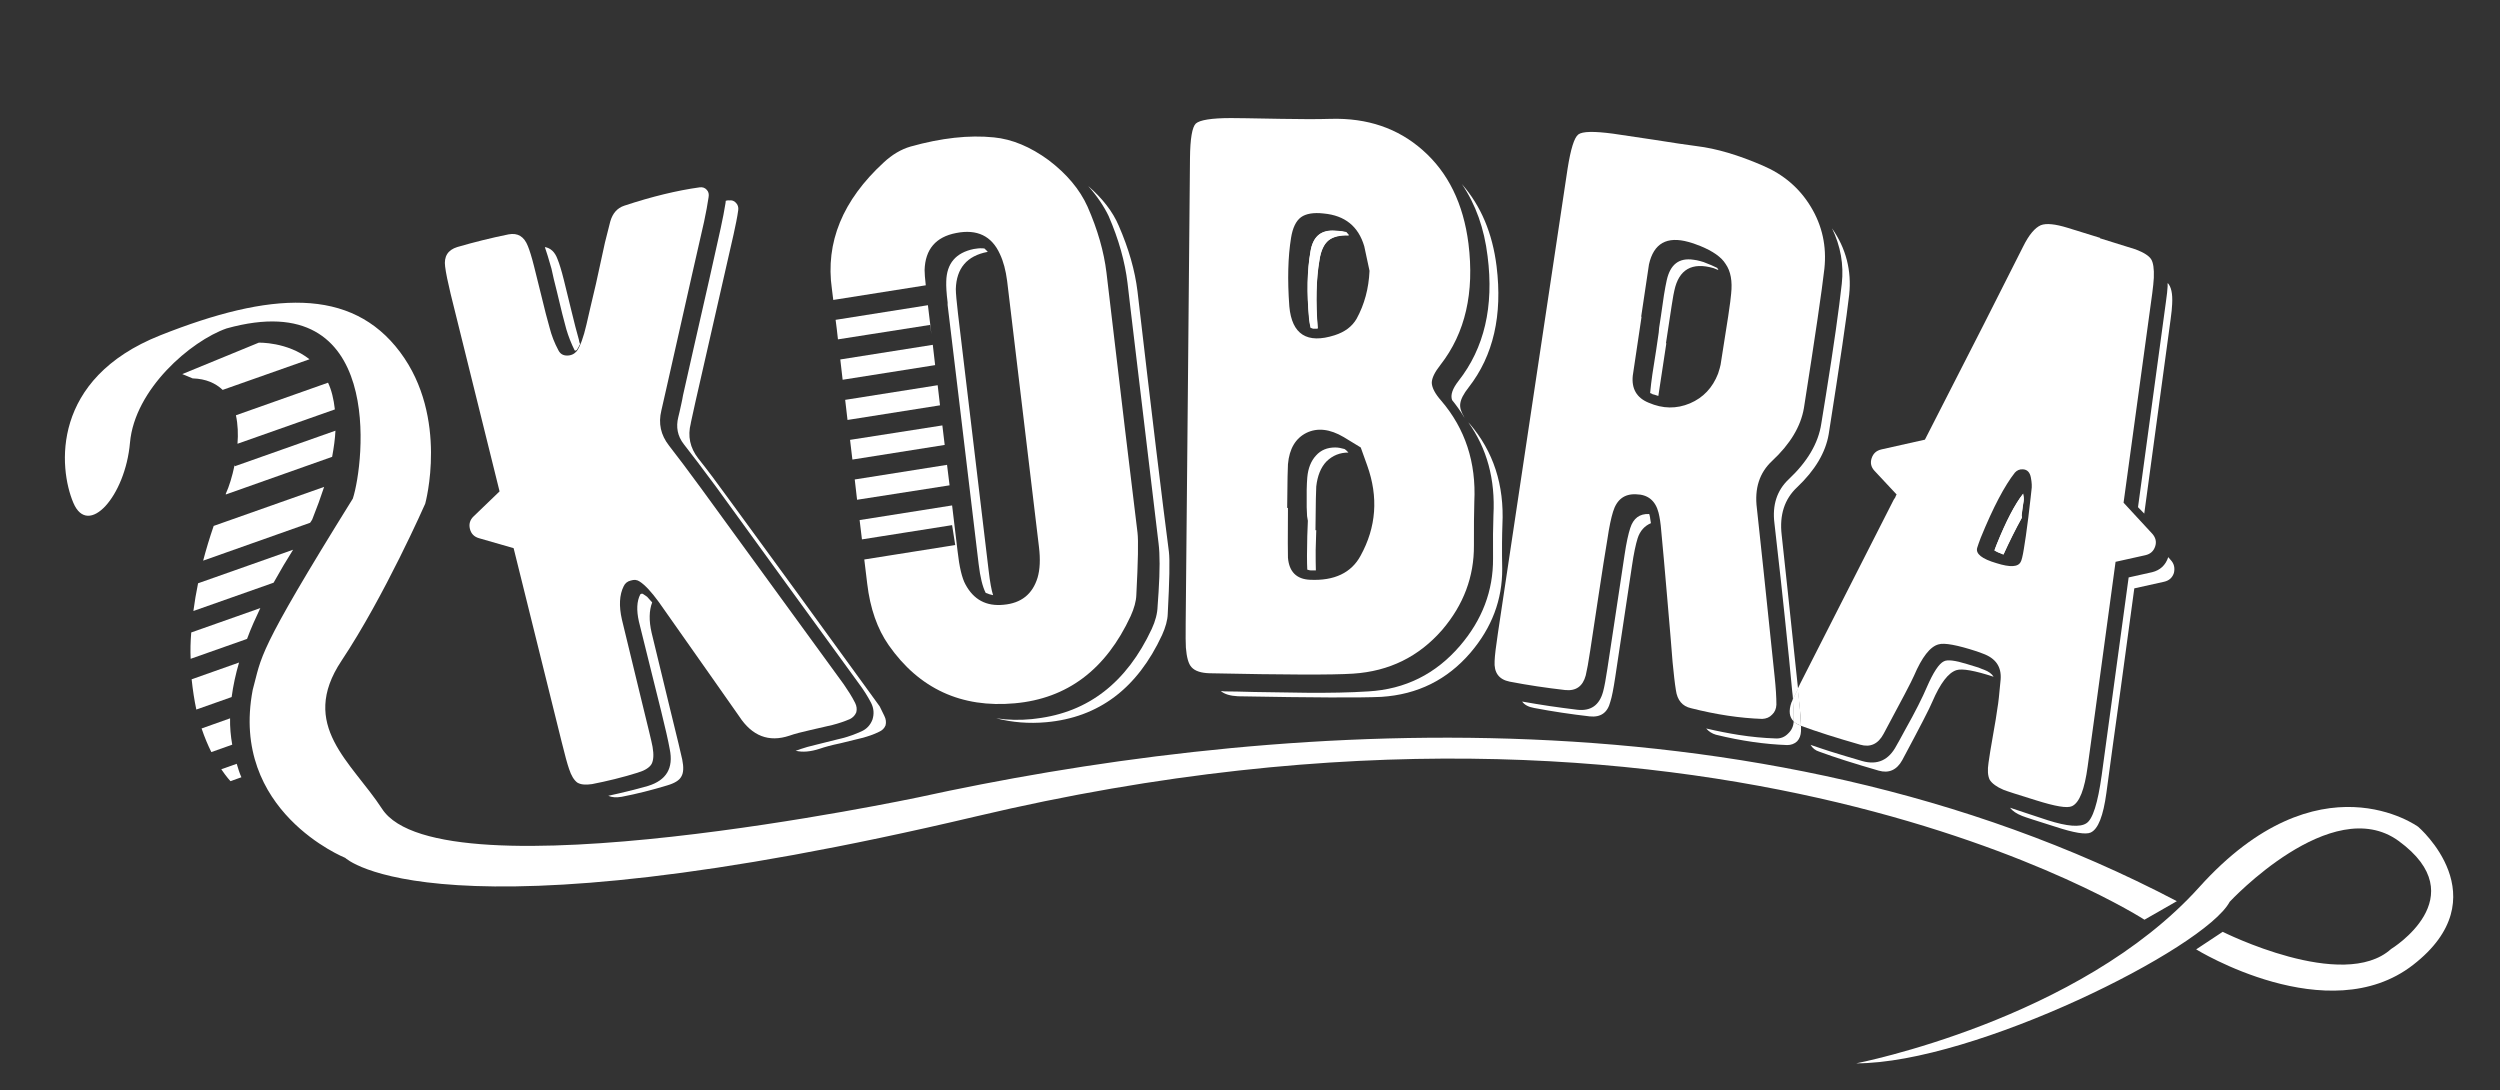<?xml version="1.0" encoding="utf-8"?>
<!-- Generator: Adobe Illustrator 22.1.0, SVG Export Plug-In . SVG Version: 6.00 Build 0)  -->
<svg version="1.1" id="Capa_1" xmlns="http://www.w3.org/2000/svg" xmlns:xlink="http://www.w3.org/1999/xlink" x="0px" y="0px"
	 viewBox="0 0 1281.1 558.8" style="enable-background:new 0 0 1281.1 558.8;" xml:space="preserve">
<rect x="0" y="0" width="1281.1" height="558.8" fill="#333333" stroke="none"/>
<style type="text/css">
	.st0{display:none;fill:#9A6E3C;}
	.st1{fill:#FFFFFF;}
	.st2{fill:#070108;}
	.st3{display:none;}
	.st4{display:inline;fill:#070108;}
	.st5{fill:none;}
	.st6{fill:#201813;}
</style>
<rect x="-13.9" y="-17.4" class="st0" width="1320.5" height="616.1"/>
<g>
	<g>
		<path class="st1" d="M1239.2,423.7c0,0-50.8-37.3-112.2,30.9s-175.8,90.3-175.8,90.3c60.3,0,178.5-58.7,191.4-82.8
			c0,0,52.2-56.1,86.5-31.2c39.7,28.9-3.8,55.4-3.8,55.4c-24.6,22.2-86.3-8.8-86.3-8.8l-13.6,9c0,0,67.6,41.7,111.1,8
			C1281.3,459.8,1239.2,423.7,1239.2,423.7z"/>
		<g>
			<path class="st1" d="M195.8,414.5c-15.7-24.1-42.9-42.7-20.8-75.9s42.9-80.5,42.9-80.5s12.2-44.2-12.9-77.7s-66.6-30.9-122.8-8.6
				s-52.2,68-44.6,85.9s26.6-3.4,29-30.8c2.4-27.5,31.2-52.2,49.5-58.6c81.5-22.7,70.5,69.4,64.7,87.2c-50.1,80.6-46.5,80.6-51.3,98
				c-11.9,62.3,47.4,86.1,47.4,86.1s45.8,44.4,323.5-21.3c378.5-89.6,598.5,53,598.5,53l16.6-9.5c-218.1-114.5-477.6-89.8-645-53.2
				C470.4,408.6,225.7,460.4,195.8,414.5z"/>
			<g>
				<path class="st1" d="M98,324.1l35.4-12.5c-2.4,5.1-4.8,10.3-6.8,15.8l-28.9,10.2C97.5,333.4,97.6,328.9,98,324.1z"/>
				<path class="st1" d="M120.9,212.8l47.2-16.7c1.8,3.8,2.9,8.4,3.5,13.7l-49.9,17.6C122.1,222.5,121.9,217.5,120.9,212.8z"/>
				<path class="st1" d="M115.8,252.8c1.6-3.5,3.2-8.6,4.4-14.4l0.2,0.5l51.5-18.2c-0.2,4.1-0.8,8.5-1.7,13.4l-54.5,19.3
					C115.7,253.1,115.7,252.9,115.8,252.8z"/>
				<path class="st1" d="M109.5,269.5l56.6-20c-1.7,5.2-3.7,10.7-6.1,16.7c-0.3,0.5-0.7,1.2-1.1,1.7l-54.8,19.4
					C105.6,281.6,107.4,275.6,109.5,269.5z"/>
				<path class="st1" d="M101.5,298.9l48.7-17.2c-3.1,4.9-6.5,10.6-10,16.9l-41.1,14.5C99.7,308.5,100.5,303.8,101.5,298.9z"/>
				<path class="st1" d="M98.2,348.1l24.3-8.6c-1.7,5.8-3,11.7-3.8,17.7l-18.1,6.4C99.6,358.9,98.8,353.7,98.2,348.1z"/>
				<path class="st1" d="M103.3,373.3l14.6-5.2c-0.1,4.5,0.3,9,1.1,13.5l-10.7,3.8C106.6,382,104.9,378,103.3,373.3z"/>
				<path class="st1" d="M98.7,193.9l-5.3-2.2l39.2-16.1c0,0,14.6-0.5,26,8.5l-44.5,15.7C110.5,196.4,105.6,194.1,98.7,193.9z"/>
				<path class="st1" d="M123.7,398.3l-5.6,2c0,0-2-2.1-4.7-6.1l7.9-2.8C122,393.7,122.7,396.1,123.7,398.3z"/>
			</g>
		</g>
		<g>
			<path class="st1" d="M671.6,128.8c1.1-7.2,4.9-10.7,11.3-10.7c0.9,0,1.9,0.1,3,0.2c1.1,0,2.4,0.2,4,0.6c0.5,0.5,1,1.1,1.4,1.6
				c-4.7-0.2-8.1,0.7-10.4,2.5c-2.4,2-4,5.4-4.7,10.1c-1.7,9.8-2,21.5-0.9,35.1c-0.7,0-0.8,0-0.4,0c-1.3,0-2,0-2,0s-0.4-0.1-1.2-0.4
				c-0.4-1.5-0.6-3-0.8-4.6C669.6,150.1,669.9,138.5,671.6,128.8z"/>
			<path class="st1" d="M1037,256.9c-0.2,1.2-0.6,3.6-1,7.2c0,0.3,0.1,0.4,0.1,0.4s0,0.3,0,0.8c-3.2,5.8-6.4,12.1-9.4,18.8
				c-2.2-0.8-3.8-1.5-4.6-2.1c0.2-0.6,0.6-1.7,1.2-3.2c4.8-11.9,9.3-20.5,13.5-25.9C1037.1,254.5,1037.2,255.8,1037,256.9z"/>
			<path class="st1" d="M285.4,149.5c2,8.6,3.6,14.9,4.8,19.2c1.1,3.7,2.5,7.3,4.3,10.9c0.3,0.1,0.5,0.1,0.6,0
				c0.3-0.1,0.4-0.2,0.5-0.3c0.5-0.8,1.1-1.8,1.7-3.1c-0.2-0.1-0.3-0.4-0.4-0.9c-0.1-0.4-0.2-0.7-0.2-1c-1.1-4-2.5-9.1-4-15.5
				l-3.8-15.5c-1.2-4.8-2.3-8.3-3.2-10.5c-1.3-3.6-3.5-5.7-6.5-6.2c0.9,2.5,2,6.2,3.4,11.1C283.2,140.8,284.2,144.7,285.4,149.5z"/>
			<path class="st1" d="M426.6,371.5c3.1-0.8,6.1-1.8,8.9-3c1.6-0.8,2.7-2,3.3-3.5c0.4-1.6,0.2-3.2-0.6-4.8
				c-1.6-3.2-3.6-6.3-5.8-9.5c-25.8-35.4-50.2-69-73.3-100.7c-6.4-8.8-11.9-16-16.3-21.7c-4.2-5.4-5.5-11.3-3.9-17.9
				c0.2-0.7,1-4.4,2.5-11c11.2-49.8,17.7-78.4,19.4-85.8c1-4.8,1.8-8.9,2.3-12.5c0.3-1.6,0-2.9-1-3.9c-0.9-1-2.1-1.4-3.6-1.2
				c-11.5,1.6-24.4,4.7-38.6,9.4c-3.6,1.2-6,3.9-7.2,8.2c-0.6,2.5-1.5,6.1-2.7,10.7c-0.9,4.2-2.4,11.2-4.6,21.1
				c-2.1,9-3.8,16-4.9,21c-1.5,6.5-3.2,11.1-4.9,13.5c-1.3,1.5-2.9,2.3-5,2.3c-2.1,0-3.5-0.9-4.4-2.6c-2.1-3.9-3.6-7.8-4.6-11.8
				c-1.2-4.1-2.5-9.3-4-15.5l-3.9-15.7c-1.2-4.8-2.3-8.3-3.2-10.5c-1.9-4.9-5.2-6.9-9.9-6c-8.9,1.8-17.7,4-26.3,6.5
				c-4.8,1.5-6.9,4.8-6.2,10c0.4,3.3,1.4,8,2.8,13.9c5.6,22.5,13.9,56.2,25.1,101.3l-13.3,12.8c-1.9,1.8-2.5,4-1.9,6.4
				c0.6,2.5,2.2,4.1,4.7,4.8l17.7,5.1l24.6,99.2c1.7,7,3,11.6,3.8,13.9c1.1,3.4,2.5,5.7,4.2,7c1.8,1.1,4.3,1.3,7.6,0.8
				c7.7-1.5,15.5-3.4,23.2-5.8c3.7-1.1,6.2-2.6,7.3-4.5c1-1.9,1.2-4.8,0.5-8.8c-0.4-2.4-2.6-11.2-6.3-26.4l-9.4-38.8
				c-1.6-7-1.3-12.7,0.9-17.1c0.7-1.5,1.9-2.5,3.6-2.9c1.8-0.6,3.3-0.4,4.6,0.5c2.8,1.8,6,5.3,9.8,10.5c2.1,3,11,15.6,26.6,37.8
				c8.9,12.6,13.8,19.6,14.6,20.8c6.6,10.1,15.2,13.4,25.7,9.9c2.8-1,6.4-1.9,10.8-2.9C421.6,372.7,425.3,371.8,426.6,371.5z"/>
			<path class="st1" d="M339,210.4C338.9,210.4,338.9,210.5,339,210.4C338.9,210.7,338.9,210.7,339,210.4z"/>
			<path class="st1" d="M343.3,363l-9.4-38.8c-1.4-6.1-1.3-11.3,0.3-15.5c-1.7-1.9-2.6-2.9-2.6-2.9s-0.7-0.5-2.2-1.5
				c-0.3-0.1-0.6-0.1-0.8,0c-0.3,0.1-0.4,0.2-0.5,0.3c-1.8,3.5-2,8.1-0.7,13.9c1.3,5.3,3.4,13.9,6.4,25.8l5,20.1
				c2.1,8.5,3.6,15,4.4,19.5c2,9.7-1.7,15.9-11,18.8c-3.7,1.1-7.4,2-11,2.9c-1.9,0.5-5.1,1.2-9.5,2.2c1.8,0.8,4.1,1,6.9,0.5
				c7.8-1.5,15.6-3.5,23.2-5.8c3.8-1.1,6.3-2.6,7.3-4.5c1.2-1.9,1.3-4.9,0.5-8.8C349.1,386.8,347,378,343.3,363z"/>
			<path class="st1" d="M450.8,362c0,0-1.1-1.6-3.4-4.7c-25.4-35.1-49.9-68.7-73.3-100.7c-6.5-9-11.9-16.2-16.3-21.7
				c-4.2-5.4-5.5-11.4-3.8-18c-0.2,0.7,0.6-2.9,2.4-11.1c11.8-51.9,18.3-80.4,19.5-85.6c1-4.6,1.9-8.8,2.4-12.5
				c0.2-1.5-0.2-2.8-1.2-3.8c-0.9-1-2.1-1.4-3.4-1.2c-0.3-0.1-0.6,0-1,0c-0.4,0.1-0.6,0.2-0.8,0.2l-0.1,1.1c-0.6,3.7-1.4,8-2.5,13
				c-3.2,14.6-7.8,35-13.8,61.2l-5.5,24.4c-0.2,1.3-0.5,2.7-0.8,4.1c-0.7,3.2-1.2,5.5-1.6,7c-1.3,5.1-0.4,9.8,2.8,13.9
				c4.4,5.6,9.9,12.9,16.5,21.8c23.8,32.8,48.1,66.4,73.1,100.7c2.4,3.2,4.6,6.6,6.4,10.1c1.4,2.8,1.6,5.6,0.7,8.5
				c-1.1,2.9-3,4.9-5.7,6.1c-3.1,1.4-6.3,2.6-9.8,3.5l-2.5,0.6c-1.2,0.3-3,0.8-5.6,1.4c-2.6,0.6-4.5,1.1-5.6,1.4
				c-3,0.7-5.5,1.4-7.5,2.1c-1,0.4-1.9,0.7-2.7,0.9c3.6,0.9,7.7,0.5,12.3-1c2.6-0.9,6.2-1.9,10.6-2.8c6.1-1.5,9.8-2.4,11-2.7
				c3.1-0.8,6.1-1.8,8.9-3.2c1.6-0.7,2.7-1.8,3.3-3.3c0.4-1.6,0.2-3.2-0.6-4.8C451.6,363.6,450.8,362,450.8,362z"/>
			<path class="st1" d="M520,360.4c26.9-2.4,46.7-17.3,59.4-44.7c1.8-4,2.8-7.6,2.9-10.8c0.9-17.3,1.1-27.9,0.6-32
				c-3.2-25.9-8.5-70.3-15.9-133.2c-1.3-10.7-4.5-22-9.7-33.8c-4-8.9-10.7-16.8-19.9-23.8c-9.4-6.9-18.8-10.8-28.1-11.7
				c-12.8-1.3-27,0.3-42.7,4.7c-4.8,1.4-9.4,4.1-13.7,8.1c-21.1,19.4-30,41-26.6,64.9c0.1,0.6,0.3,2.5,0.7,5.6l47.4-7.5
				c-0.4-3.5-0.6-6.1-0.6-7.8c0.3-10.6,5.7-17,16.2-19c10.7-2.1,18.2,1.5,22.4,10.8c1.8,3.8,3,8.4,3.7,13.8
				c2.8,23.7,8.3,69,16.3,136.2c0.8,6.5,0.5,11.7-0.7,15.8c-2.6,8.5-8.4,13.1-17.4,13.9c-8.9,0.9-15.4-2.6-19.6-10.5
				c-1.7-3.1-3.1-8.8-4-17l-2.8-23.4l-47.4,7.5l1.2,9.9l46.2-7.3l1.6,10.2l-46.6,7.4l1.5,12.4c1.5,12.7,5.2,23.2,11,31.5
				C471,352.9,492.6,362.9,520,360.4z"/>
			<path class="st1" d="M477.3,171.3l-1.8-14.9l-47.3,7.5c0.4,2.9,0.8,6.3,1.2,10l47.2-7.4L477.3,171.3z"/>
			<path class="st1" d="M582.9,149.3c-1.3-10.7-4.5-21.9-9.6-33.6c-3.1-7.3-8.4-14.1-15.7-20.4c4.6,5.2,8.1,10.4,10.5,15.4
				c5.2,12,8.4,23.5,9.7,34.4l1.5,12.9c6.6,55.4,11.4,95.5,14.4,120.5c0.7,5.5,0.7,13.9,0,24.9c-0.2,2.7-0.4,5.1-0.5,7.3
				c-0.1,3.6-1.1,7.5-3,11.6c-12.8,27.4-32.5,42.7-59,45.9c-0.8,0.1-1.6,0.2-2.4,0.3c-6.1,0.6-12.2,0.5-18.3-0.4
				c8.2,2.1,16.7,2.8,25.6,2c26.9-2.4,46.7-17.3,59.4-44.7c1.8-4,2.8-7.6,2.9-10.8c0.9-17.1,1.1-27.7,0.6-31.8
				C595.6,256.7,590.2,212.2,582.9,149.3z"/>
			<path class="st1" d="M478,176.7l-47.4,7.5c0.4,3.3,0.8,6.7,1.2,10.4l47.4-7.5L478,176.7z"/>
			<polygon class="st1" points="482.9,218 435.6,225.4 436.8,235.5 484.1,228 			"/>
			<path class="st1" d="M480.5,197.4l-47.4,7.5c0.4,3.3,0.8,6.7,1.2,10.3l47.4-7.5L480.5,197.4z"/>
			<polygon class="st1" points="485.3,238.2 438,245.7 439.2,256.1 486.6,248.7 			"/>
			<path class="st1" d="M485.6,156.3c1.2,10.4,3.1,26,5.6,46.6l10.3,86.2c0.8,6.7,2,11.6,3.6,14.7c1.1,0.5,2.4,0.9,3.8,1.2
				c-0.8-2.4-1.6-6.7-2.3-12.8l-15.7-131.6c-0.7-6.1-1.1-10.3-1.1-12.5c0.3-10.6,5.7-17,16.2-19l0.2,0c-0.5-0.6-1.1-1.2-1.8-1.8
				c-1.8-0.1-2.8-0.1-3.2,0c-0.7,0.1-1.4,0.2-2.2,0.3c-9.2,1.9-13.9,7.4-14.1,16.6c-0.1,2.4,0.1,6,0.7,10.8L485.6,156.3z"/>
			<path class="st1" d="M750.3,213.7c0.1,0.2,0.2,0.3,0.3,0.5C750.6,214.1,750.5,213.9,750.3,213.7z"/>
			<path class="st1" d="M671.6,168c0.8,0.3,1.2,0.4,1.2,0.4s0.7,0,2,0c-0.4,0-0.3,0,0.4,0c-1.1-13.6-0.8-25.3,0.9-35.1
				c0.7-4.8,2.3-8.2,4.7-10.1c2.3-1.8,5.7-2.7,10.4-2.5c-0.4-0.5-0.9-1.1-1.4-1.6c-1.6-0.4-2.9-0.6-4-0.6c-1.1-0.1-2.1-0.2-3-0.2
				c-6.4-0.1-10.1,3.5-11.3,10.7c-1.7,9.7-1.9,21.2-0.7,34.5C671,165,671.2,166.5,671.6,168z"/>
			<path class="st1" d="M693.4,345.2c18.5-1.2,33.7-8.7,45.7-22.5c10.9-12.8,16.3-27.2,16.2-43.2c0-9.3,0-16.8,0.2-22.4
				c1-20.2-4.7-37.4-16.9-51.7c-3.2-3.6-4.8-6.7-4.9-9.2c0-2.4,1.5-5.5,4.5-9.3c12.7-16.3,17.4-37,14.3-62.1
				c-2.6-20.4-10.4-36.4-23.5-47.9c-12.7-11.2-28.3-16.5-47-16c-6.8,0.2-15.3,0.2-25.5,0c-15.3-0.3-23.9-0.4-25.7-0.4
				c-10,0-16,1-18,2.8c-1.9,1.8-2.9,7.8-3,17.7c-0.1,8.3-0.4,48.7-1.1,121.3l-1.1,116.8c-0.1,6.5,0,10.8,0.1,12.8
				c0.4,4.9,1.3,8.3,2.9,10c1.8,2,5,3,9.4,3.1C658.3,345.8,682.8,345.9,693.4,345.2z M661.6,121.8c0.8-5,2.5-8.6,5.1-10.5
				c2.5-1.8,6.4-2.5,11.6-1.9c10.9,1,17.8,6.6,20.8,16.8c0.1,0.5,1,4.7,2.7,12.6c-0.4,9-2.6,17.2-6.6,24.5c-2.3,4-6,6.8-11.3,8.5
				c-14.1,4.5-21.9-0.4-23.2-14.8C659.7,143.3,660,131.6,661.6,121.8z M660,285.8c-0.1-1.5-0.1-10,0-25.5l-0.2,0l-0.2,0
				c0.1-14,0.3-21.4,0.4-22.4c0.7-8,3.9-13.3,9.5-16.1c5.6-2.7,12-2,19.1,2.2c5.8,3.5,8.7,5.3,8.7,5.3s1.1,3.1,3.3,9.2
				c5.8,16.2,4.7,31.6-3.4,46.3c-4.7,8.7-13.4,12.9-25.9,12.3C664.4,296.8,660.6,293,660,285.8z"/>
			<path class="st1" d="M747.4,195.2c-3.1,4-4.2,7.2-3.3,9.8c2.2,2.7,4.1,5.4,5.7,8c0,0.1,0.1,0.3,0.4,0.6c0,0,0.1,0.1,0.1,0.1
				c-1.6-2.6-2.3-4.9-2-6.9c0.3-2.3,1.7-5,4.3-8.3c12.7-16.3,17.4-37,14.3-62.1c-2.1-16.9-8-30.9-17.8-42.1
				c7.1,10.4,11.5,22.8,13.2,37C765.6,157.1,760.6,178.4,747.4,195.2z"/>
			<path class="st1" d="M769.9,268.9c1-20.4-4.6-37.6-16.9-51.9c0.3,0.4,0.1,0.2-0.6-0.6c9.6,13.4,13.9,29.3,12.9,47.6
				c-0.2,5.5-0.3,12.8-0.2,22.2c0.1,16.5-5.5,31.4-17,44.8c-12.4,14.4-28,22.2-46.9,23.3c-9.3,0.6-20,0.8-31.9,0.7
				c-6-0.1-14.9-0.2-26.7-0.4c-6.7-0.2-11.6-0.3-15-0.3c-0.1,0-0.8-0.1-2-0.2c1.8,1.6,4.8,2.5,8.8,2.7c38.4,0.7,62.9,0.8,73.5,0.3
				c18.5-1.2,33.7-8.7,45.7-22.7c10.9-12.8,16.3-27.1,16.2-43C769.6,281.8,769.7,274.3,769.9,268.9z"/>
			<path class="st1" d="M674.3,292.3c-0.1-2.7-0.1-6.1-0.1-10.4c0.2-5.7,0.3-9.1,0.3-10.2l-0.2,0l-0.2,0c0.1-14,0.3-21.4,0.4-22.4
				c0.6-5.4,2.3-9.8,5.3-12.9c3.1-3,6.8-4.5,11.2-4.5c-0.8-0.8-1.2-1.2-1.2-1.2s-0.3-0.2-0.8-0.6c-1.7-0.5-3.3-0.8-4.8-0.8
				c-4,0-7.3,1.3-9.8,4.1c-2.6,2.8-4.1,6.6-4.5,11.3c-0.3,3.5-0.4,8.5-0.3,15.2c0.1,2.1,0.2,3.7,0.2,4.6l0.4,2.4
				c0,1.2-0.1,3.8-0.3,7.8c-0.2,7.6-0.2,13.3,0,17.2c0.9,0.3,1.5,0.4,1.8,0.4c0.7,0,1.3,0,1.8,0c0.1,0,0.3,0,0.4,0
				C674,292.3,674.1,292.3,674.3,292.3z"/>
			<path class="st1" d="M919.2,369.7c-0.2,2.5-1.1,4.5-2.8,6.1c-1.8,1.9-4,2.8-6.7,2.6c-6-0.2-12.3-0.8-18.7-1.8
				c-5.1-0.8-10.7-1.9-16.7-3.3c1.4,1.6,3,2.6,5,3.2c13,3.2,25.2,4.9,36.5,5.3c2,0,3.7-0.6,5.1-1.9c1.3-1.4,1.9-3.1,2-5.2
				c0-0.9,0-1.9,0-2.9c0,0,0,0-0.1,0C921.3,371.3,920.1,370.6,919.2,369.7z"/>
			<path class="st1" d="M913,274.1c-1.2-10.3,1.5-18.4,7.9-24.4c9.2-8.7,14.6-17.8,16.2-27.2c5.8-36.9,9.3-60.8,10.5-71.5
				c1.3-12.3-1.6-23.7-8.8-34c4.4,9.1,6.1,18.6,5,28.4c-1.4,12.8-4.1,32-8.2,57.5l-2.3,14.2c-1.5,10-7.1,19.5-16.8,28.6
				c-5.9,5.6-8.4,13.1-7.2,22.5c1.8,15.5,4.4,38.7,7.5,69.5l1.6,16.6c0.2,1.4,0.3,2.7,0.4,4.1c0.6-1.3,1.5-3.1,2.6-5.3
				C917.2,313.1,914.4,286.8,913,274.1z"/>
			<path class="st1" d="M845.3,264c0-0.1,0-0.3-0.1-0.4l-0.2-0.2c-4.8-0.2-8,2.2-9.6,7.2c-1,3.1-2,7.6-2.9,13.7
				c-1.2,8.2-2.9,19.2-5,33.2l-3.8,25.1c-0.8,5.3-1.5,9.2-2.2,11.8c-1.9,7-6.3,10.1-13.3,9.3c-4.8-0.6-9.5-1.2-14.2-1.9
				c-4.5-0.7-9.1-1.4-14-2.3c1.2,1.7,3.3,2.8,6.2,3.3c9.4,1.8,18.9,3.2,28.4,4.3c5.7,0.6,9.2-1.9,10.6-7.5c0.8-2.4,1.6-6.6,2.5-12.5
				c0.7-4.7,2.1-14.3,4.3-28.6c1.8-11.8,3.2-21.4,4.3-28.6c0.9-6.2,1.9-10.9,2.9-14.1c1.2-3.7,3.5-6.3,6.8-7.7
				c-0.3-1.7-0.4-2.5-0.4-2.5S845.6,265,845.3,264z"/>
			<path class="st1" d="M908.1,366.2c1.4-1.3,2.1-3,2.2-5.1c0-3.9-0.3-8.6-0.9-14.3c-4.6-44.1-7.6-72.9-9.1-86.3
				c-1.3-10.2,1.3-18.3,7.9-24.4c9.2-8.6,14.6-17.6,16.2-27c5.8-36.9,9.3-60.8,10.5-71.5c1.2-11.4-1.1-22-7-31.7
				c-5.8-9.6-14.1-16.6-24.7-21.1c-12.5-5.4-23.7-8.7-33.6-9.9c-5.5-0.7-12.7-1.8-21.5-3.2c-11.4-1.7-18.6-2.8-21.5-3.2
				c-9.8-1.3-15.7-1.2-17.8,0.4c-2.1,1.6-3.9,7.4-5.5,17.5c-1.5,9.7-7.5,49.9-18.1,120.6c-9.8,65.3-15.7,104.4-17.6,117.4
				c-1,6.7-1.6,11.5-1.7,14.3c-0.4,6,2.2,9.5,7.7,10.6c9.3,1.8,18.8,3.2,28.4,4.3c5.6,0.6,9.1-1.9,10.6-7.5
				c0.6-2.5,1.4-6.7,2.3-12.8l4.3-28.4c1.8-12,3.3-21.5,4.5-28.6c0.9-6.2,1.9-10.9,2.9-14.1c1.9-6.2,5.8-9.2,11.8-8.9
				c6,0.1,9.9,3.2,11.5,9.4c0.6,2.4,1.1,5.5,1.4,9.5c0.8,8.3,1.8,19.5,3,33.6c1.4,16.5,2.4,27.7,2.8,33.5c0.6,6,1.1,10.8,1.7,14.4
				c0.7,5.1,3.3,8.2,7.7,9.2c13,3.3,25.1,5.1,36.5,5.5C905.1,368.3,906.8,367.6,908.1,366.2z M887.1,150.6c-0.2,3.2-2,15.3-5.4,36.3
				c-0.1,0.8-0.6,2.3-1.3,4.6c-2.8,7.2-7.6,12.3-14.4,15.2c-6.9,2.9-13.9,2.8-21.1-0.3c-6.2-2.5-8.9-7.2-8.2-13.9
				c0.3-1.8,1.8-11.9,4.5-30.2l-0.2,0c2.5-16.6,3.8-25.5,4-26.8c2.4-10.8,9.2-14.6,20.3-11.5c1.3,0.3,3.3,1,6.1,2.1
				c6.3,2.6,10.7,5.6,12.9,9.2C886.9,139,887.8,144.1,887.1,150.6z"/>
			<path class="st1" d="M877,135.9c-2.7-1.1-4-1.6-4-1.6s-0.6-0.2-1.7-0.5c-1.2-0.3-2.3-0.6-3.5-0.7c-7.4-1.1-11.9,2.4-13.7,10.5
				c-0.9,4-1.9,10.2-3,18.5c-0.4,2.6-0.7,4.6-0.9,5.9l-0.2,2.4c-0.3,2-0.7,4.9-1.3,8.9c-1.6,9.6-2.6,16.6-3,21.1c0-0.3,0-0.3,0,0
				c0,0,0,0,0,0c0,0.2-0.1,0.5-0.1,1c1,0.4,1.4,0.6,1.1,0.6c0.3,0,1.3,0.3,3.1,0.9c0.3-1.7,1.6-10.7,4.1-27l-0.2,0
				c2.5-16.8,3.9-25.8,4.3-27c2.3-10.8,9-14.7,20.1-11.5l2.5,1c-0.1-0.1-0.3-0.5-0.6-1.1C878.6,136.6,877.7,136.2,877,135.9z"/>
			<path class="st1" d="M845.8,200.5C845.8,200.5,845.8,200.5,845.8,200.5C845.8,200.1,845.8,200.1,845.8,200.5z"/>
			<path class="st1" d="M918.8,358.3c-0.3,0.7-0.6,1.3-0.8,1.7c-1.5,4.3-1.1,7.5,1.2,9.7c0-0.3,0-0.5,0-0.8
				C919.3,365.8,919.1,362.2,918.8,358.3z"/>
			<path class="st1" d="M1016.7,343.2l-1.1-0.4c-0.9-0.4-1.4-0.6-1.7-0.7l-5.9-1.8c-6.1-1.9-10.1-2.4-11.9-1.4
				c-2.5,1.2-5.4,5.6-8.7,13.2c-2.2,5.2-5.9,12.6-11.3,22.2c-2,3.7-3.4,6.3-4.3,7.8c-3.9,7.4-9.7,10.1-17.5,7.9
				c-6.1-1.8-11.6-3.4-16.3-4.9c-2.3-0.7-5.7-1.9-10.2-3.4c1,1.7,2.5,2.9,4.5,3.5c8.1,3,18.3,6.2,30.4,9.7c5.2,1.5,9.3-0.3,12.1-5.4
				c9.1-17,14.2-26.9,15.4-29.9c4.1-9.5,8.2-14.9,12.4-16.2c2.9-0.9,9.3,0.2,19,3.4C1020.7,345.3,1019.1,344.1,1016.7,343.2z"/>
			<path class="st1" d="M1061.8,413.1c3.8-1.8,6.4-8.5,8-20.3c0.5-3.5,5.3-38.4,14.3-104.9l15.3-3.4c2.6-0.6,4.2-2.1,5-4.5
				c0.8-2.4,0.2-4.6-1.5-6.5l-14.7-15.9c6.1-44.2,11-80,14.7-107.3c0.4-3.2,0.7-5.8,0.8-7.9c0.2-4.7-0.3-7.9-1.4-9.6
				c-1.1-1.7-3.7-3.4-7.9-5c-0.8-0.2-6.9-2.1-18.3-5.7l0.1-0.2c-9.9-3.1-15.5-4.8-16.8-5.2c-6.2-1.9-10.8-2.4-13.6-1.3
				c-3,1.3-6.1,4.9-9.1,11c-10.3,20.6-27.1,53.6-50.3,98.9l-22.3,5c-2.6,0.6-4.2,2.1-5,4.5c-0.8,2.4-0.3,4.6,1.5,6.5l11.3,12.1
				c-0.2,0.3-0.5,0.8-0.7,1.5c-0.3,0.5-0.6,0.9-0.8,1.2c-7.5,14.7-23.4,46-47.8,94c-0.5,1.1-1,2-1.4,2.9c0.2,2.4,0.5,4.8,0.8,7.3
				c0.5,4.3,0.8,8.2,0.8,11.6c8.1,3,18.2,6.2,30.4,9.7c5.2,1.5,9.2-0.3,12-5.5c9.2-17.1,14.4-27,15.6-29.8c4.1-9.6,8.3-15,12.6-16.1
				c2.9-0.9,9.5,0.3,19.6,3.6c0.1,0,1.1,0.4,3,1.1c6.7,2.4,9.7,6.8,9.2,13.3c-0.7,7.6-1.2,12.4-1.6,14.4c-0.4,3.2-1.2,7.9-2.3,14.1
				c-1.1,6.3-1.9,11-2.3,14.1c-0.6,3.8-0.4,6.8,0.6,8.8c1.2,1.9,3.5,3.6,7,5.1c1.7,0.7,7.3,2.5,16.7,5.4
				C1053.2,413.2,1059.3,414.3,1061.8,413.1z M1041,251.2c0,0.5-0.6,5.2-1.6,13.9c-0.9,7.3-1.7,12.7-2.3,16.2
				c-0.6,3.8-1.2,6-1.6,6.6c-1.3,2.7-5.4,2.9-12.4,0.7c-7.5-2.2-10.8-4.8-9.9-7.9c0.4-1.3,1-3,1.8-5.1c6.4-15.7,12.3-26.8,17.5-33.4
				c1.1-1.2,2.4-1.8,4.1-1.7c2.2,0.1,3.6,1.5,4.1,4.2C1041.2,247.3,1041.3,249.4,1041,251.2z"/>
			<path class="st1" d="M1112.3,286.9l-1.2-1.4c-1.4,4.2-4.2,6.7-8.2,7.7l-12.1,2.7l-13.8,101.3c-2,14.4-4.6,22.7-7.9,24.7
				c-3.2,2.1-9.8,1.6-19.8-1.6l-11.2-3.7c-2.8-0.9-5.5-1.8-8.1-2.7c1.3,1.7,3.4,3.1,6.2,4.2c1.7,0.7,7.4,2.5,16.9,5.5
				c9.7,3.2,15.8,4.2,18.3,3c3.8-1.8,6.4-8.5,8-20.3c1.8-13.5,4.2-31,7.2-52.5c3.8-27.9,6.2-45.4,7.1-52.3l15.3-3.4
				c2.6-0.6,4.2-2.1,5-4.5C1114.6,291,1114.1,288.8,1112.3,286.9z"/>
			<path class="st1" d="M1023.2,278.9c-0.6,1.5-1,2.5-1.2,3.2c0.8,0.5,2.3,1.2,4.6,2.1c3.1-6.7,6.2-13,9.4-18.8c0-0.5,0-0.8,0-0.8
				s0-0.1-0.1-0.4c0.4-3.6,0.8-6,1-7.2c0.2-1.1,0.1-2.3-0.3-3.8C1032.5,258.4,1028,267,1023.2,278.9z"/>
			<path class="st1" d="M1095.6,259.9l3.2,3.3c3-22.1,7.5-55.2,13.5-99.5c0.5-3.3,0.7-6,0.8-7.9c0.3-5.4-0.5-8.9-2.3-10.8
				c0,0.1,0,0.3,0,0.6c-0.1,0.3-0.1,0.5,0,0.8c-0.1,2.1-0.4,4.8-0.9,8.3L1095.6,259.9z"/>
			<path class="st1" d="M921.3,353c-1.1,2.3-2,4.1-2.6,5.3c0.3,3.9,0.5,7.5,0.4,10.6c0,0.3,0,0.5,0,0.8c0.9,0.9,2.2,1.6,3.7,2.1
				c0,0,0,0,0.1,0c-0.1-3.4-0.4-7.2-0.8-11.6C921.8,357.8,921.6,355.3,921.3,353z"/>
		</g>
	</g>
</g>
</svg>
